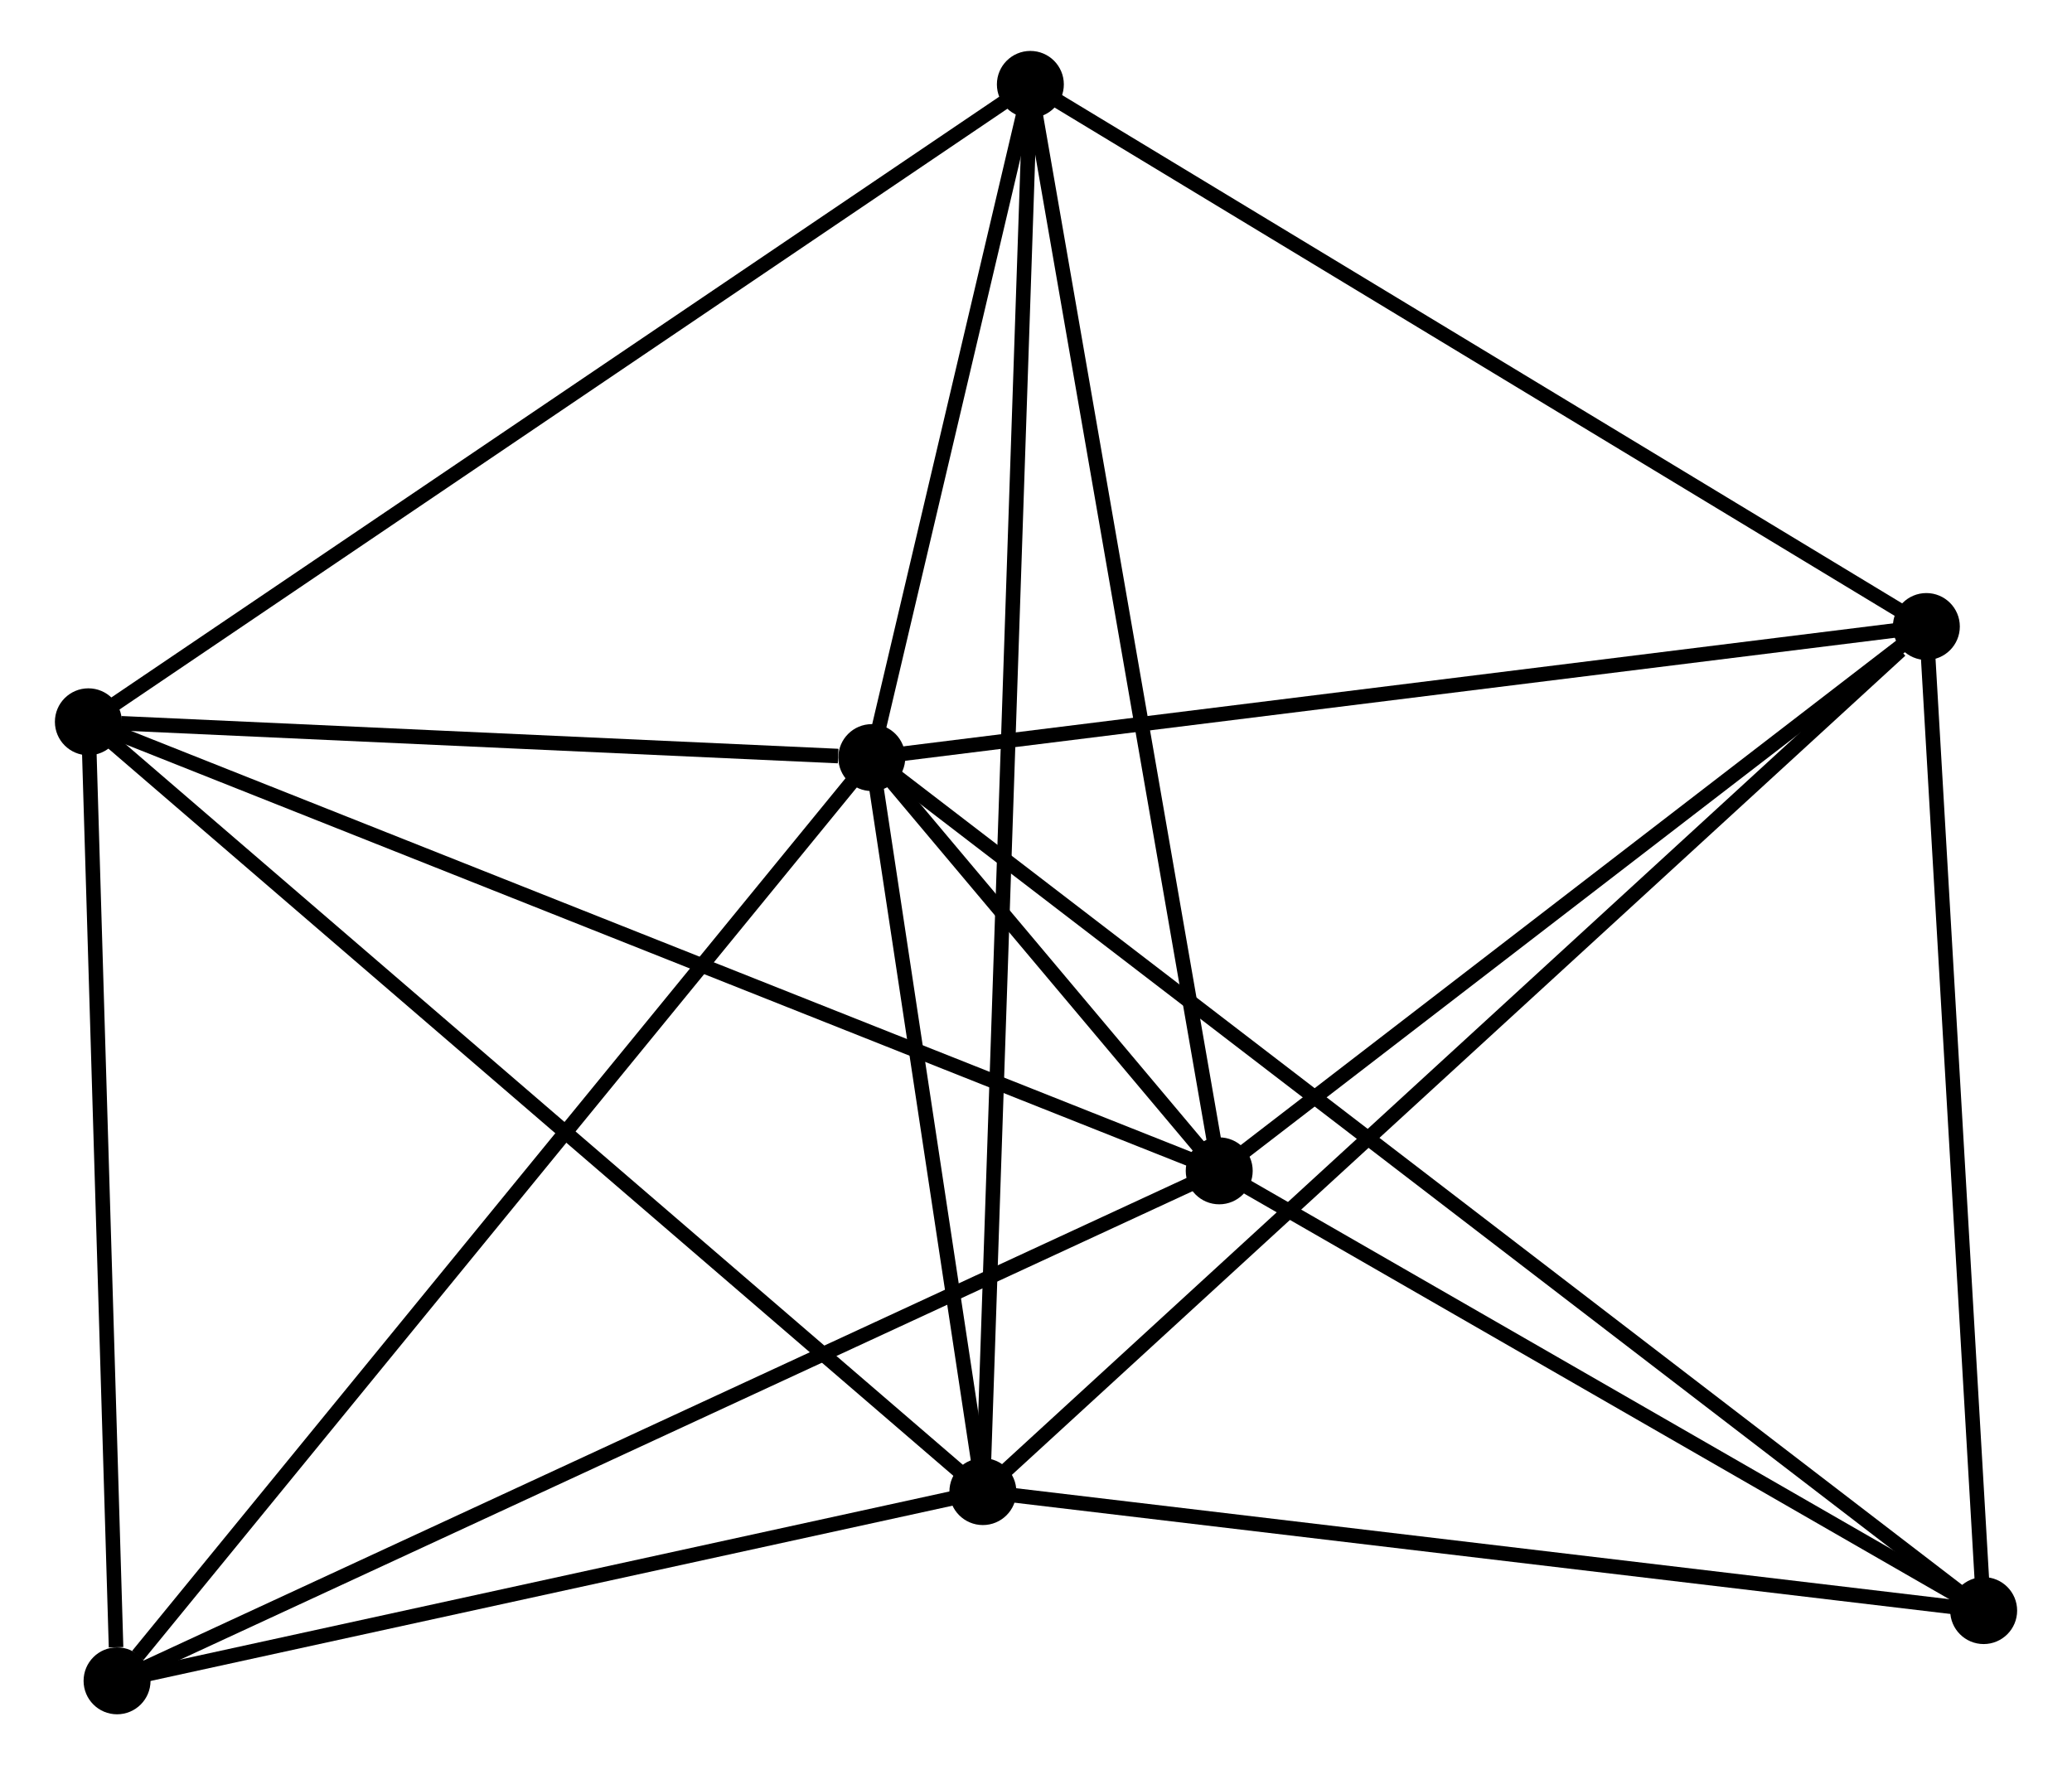 <?xml version="1.0" encoding="UTF-8" standalone="no"?>
<!DOCTYPE svg PUBLIC "-//W3C//DTD SVG 1.1//EN"
 "http://www.w3.org/Graphics/SVG/1.1/DTD/svg11.dtd">
<!-- Generated by graphviz version 2.36.0 (20140111.2315)
 -->
<!-- Title: %3 Pages: 1 -->
<svg width="142pt" height="121pt"
 viewBox="0.00 0.00 141.82 121.31" xmlns="http://www.w3.org/2000/svg" xmlns:xlink="http://www.w3.org/1999/xlink">
<g id="graph0" class="graph" transform="scale(1 1) rotate(0) translate(4 117.31)">
<title>%3</title>
<!-- 0 -->
<g id="node1" class="node"><title>0</title>
<ellipse fill="black" stroke="black" cx="55.628" cy="-65.247" rx="1.8" ry="1.8"/>
</g>
<!-- 1 -->
<g id="node2" class="node"><title>1</title>
<ellipse fill="black" stroke="black" cx="79.499" cy="-36.847" rx="1.8" ry="1.8"/>
</g>
<!-- 0&#45;&#45;1 -->
<g id="edge1" class="edge"><title>0&#45;&#45;1</title>
<path fill="none" stroke="black" d="M56.911,-63.72C61.095,-58.743 74.299,-43.034 78.323,-38.246"/>
</g>
<!-- 2 -->
<g id="node3" class="node"><title>2</title>
<ellipse fill="black" stroke="black" cx="63.26" cy="-14.805" rx="1.8" ry="1.8"/>
</g>
<!-- 0&#45;&#45;2 -->
<g id="edge2" class="edge"><title>0&#45;&#45;2</title>
<path fill="none" stroke="black" d="M55.956,-63.079C57.211,-54.782 61.703,-25.093 62.941,-16.908"/>
</g>
<!-- 3 -->
<g id="node4" class="node"><title>3</title>
<ellipse fill="black" stroke="black" cx="1.8" cy="-67.707" rx="1.8" ry="1.8"/>
</g>
<!-- 0&#45;&#45;3 -->
<g id="edge3" class="edge"><title>0&#45;&#45;3</title>
<path fill="none" stroke="black" d="M53.315,-65.352C44.461,-65.757 12.78,-67.205 4.044,-67.605"/>
</g>
<!-- 4 -->
<g id="node5" class="node"><title>4</title>
<ellipse fill="black" stroke="black" cx="128.085" cy="-74.254" rx="1.8" ry="1.8"/>
</g>
<!-- 0&#45;&#45;4 -->
<g id="edge4" class="edge"><title>0&#45;&#45;4</title>
<path fill="none" stroke="black" d="M57.419,-65.469C67.356,-66.705 115.646,-72.708 126.091,-74.006"/>
</g>
<!-- 5 -->
<g id="node6" class="node"><title>5</title>
<ellipse fill="black" stroke="black" cx="66.523" cy="-111.51" rx="1.8" ry="1.8"/>
</g>
<!-- 0&#45;&#45;5 -->
<g id="edge5" class="edge"><title>0&#45;&#45;5</title>
<path fill="none" stroke="black" d="M56.096,-67.234C57.888,-74.844 64.301,-102.073 66.069,-109.581"/>
</g>
<!-- 6 -->
<g id="node7" class="node"><title>6</title>
<ellipse fill="black" stroke="black" cx="3.771" cy="-1.8" rx="1.8" ry="1.8"/>
</g>
<!-- 0&#45;&#45;6 -->
<g id="edge6" class="edge"><title>0&#45;&#45;6</title>
<path fill="none" stroke="black" d="M54.346,-63.678C47.234,-54.977 12.673,-12.692 5.198,-3.547"/>
</g>
<!-- 7 -->
<g id="node8" class="node"><title>7</title>
<ellipse fill="black" stroke="black" cx="132.022" cy="-6.627" rx="1.8" ry="1.8"/>
</g>
<!-- 0&#45;&#45;7 -->
<g id="edge7" class="edge"><title>0&#45;&#45;7</title>
<path fill="none" stroke="black" d="M57.224,-64.022C67.165,-56.394 120.519,-15.454 130.436,-7.845"/>
</g>
<!-- 1&#45;&#45;3 -->
<g id="edge8" class="edge"><title>1&#45;&#45;3</title>
<path fill="none" stroke="black" d="M77.578,-37.61C66.828,-41.88 14.227,-62.772 3.654,-66.971"/>
</g>
<!-- 1&#45;&#45;4 -->
<g id="edge9" class="edge"><title>1&#45;&#45;4</title>
<path fill="none" stroke="black" d="M81.115,-38.092C88.492,-43.771 118.921,-67.198 126.413,-72.966"/>
</g>
<!-- 1&#45;&#45;5 -->
<g id="edge10" class="edge"><title>1&#45;&#45;5</title>
<path fill="none" stroke="black" d="M79.178,-38.693C77.383,-49.023 68.599,-99.569 66.833,-109.729"/>
</g>
<!-- 1&#45;&#45;6 -->
<g id="edge11" class="edge"><title>1&#45;&#45;6</title>
<path fill="none" stroke="black" d="M77.627,-35.981C67.15,-31.132 15.883,-7.406 5.577,-2.636"/>
</g>
<!-- 1&#45;&#45;7 -->
<g id="edge12" class="edge"><title>1&#45;&#45;7</title>
<path fill="none" stroke="black" d="M81.246,-35.842C89.221,-31.254 122.115,-12.327 130.215,-7.667"/>
</g>
<!-- 2&#45;&#45;3 -->
<g id="edge13" class="edge"><title>2&#45;&#45;3</title>
<path fill="none" stroke="black" d="M61.74,-16.112C53.311,-23.368 12.351,-58.625 3.492,-66.251"/>
</g>
<!-- 2&#45;&#45;4 -->
<g id="edge14" class="edge"><title>2&#45;&#45;4</title>
<path fill="none" stroke="black" d="M64.862,-16.274C73.753,-24.427 116.956,-64.048 126.301,-72.618"/>
</g>
<!-- 2&#45;&#45;5 -->
<g id="edge15" class="edge"><title>2&#45;&#45;5</title>
<path fill="none" stroke="black" d="M63.328,-16.824C63.752,-29.41 66.032,-96.948 66.456,-109.501"/>
</g>
<!-- 2&#45;&#45;6 -->
<g id="edge16" class="edge"><title>2&#45;&#45;6</title>
<path fill="none" stroke="black" d="M61.28,-14.372C52.248,-12.397 14.992,-4.253 5.819,-2.248"/>
</g>
<!-- 2&#45;&#45;7 -->
<g id="edge17" class="edge"><title>2&#45;&#45;7</title>
<path fill="none" stroke="black" d="M65.243,-14.569C75.285,-13.374 120.41,-8.008 130.161,-6.848"/>
</g>
<!-- 3&#45;&#45;5 -->
<g id="edge18" class="edge"><title>3&#45;&#45;5</title>
<path fill="none" stroke="black" d="M3.4,-68.79C12.277,-74.798 55.412,-103.99 64.742,-110.304"/>
</g>
<!-- 3&#45;&#45;6 -->
<g id="edge19" class="edge"><title>3&#45;&#45;6</title>
<path fill="none" stroke="black" d="M1.857,-65.806C2.14,-56.35 3.393,-14.438 3.702,-4.107"/>
</g>
<!-- 4&#45;&#45;5 -->
<g id="edge20" class="edge"><title>4&#45;&#45;5</title>
<path fill="none" stroke="black" d="M126.309,-75.329C117.32,-80.769 76.92,-105.218 68.19,-110.502"/>
</g>
<!-- 4&#45;&#45;7 -->
<g id="edge21" class="edge"><title>4&#45;&#45;7</title>
<path fill="none" stroke="black" d="M128.199,-72.303C128.774,-62.428 131.358,-18.048 131.916,-8.458"/>
</g>
</g>
</svg>
